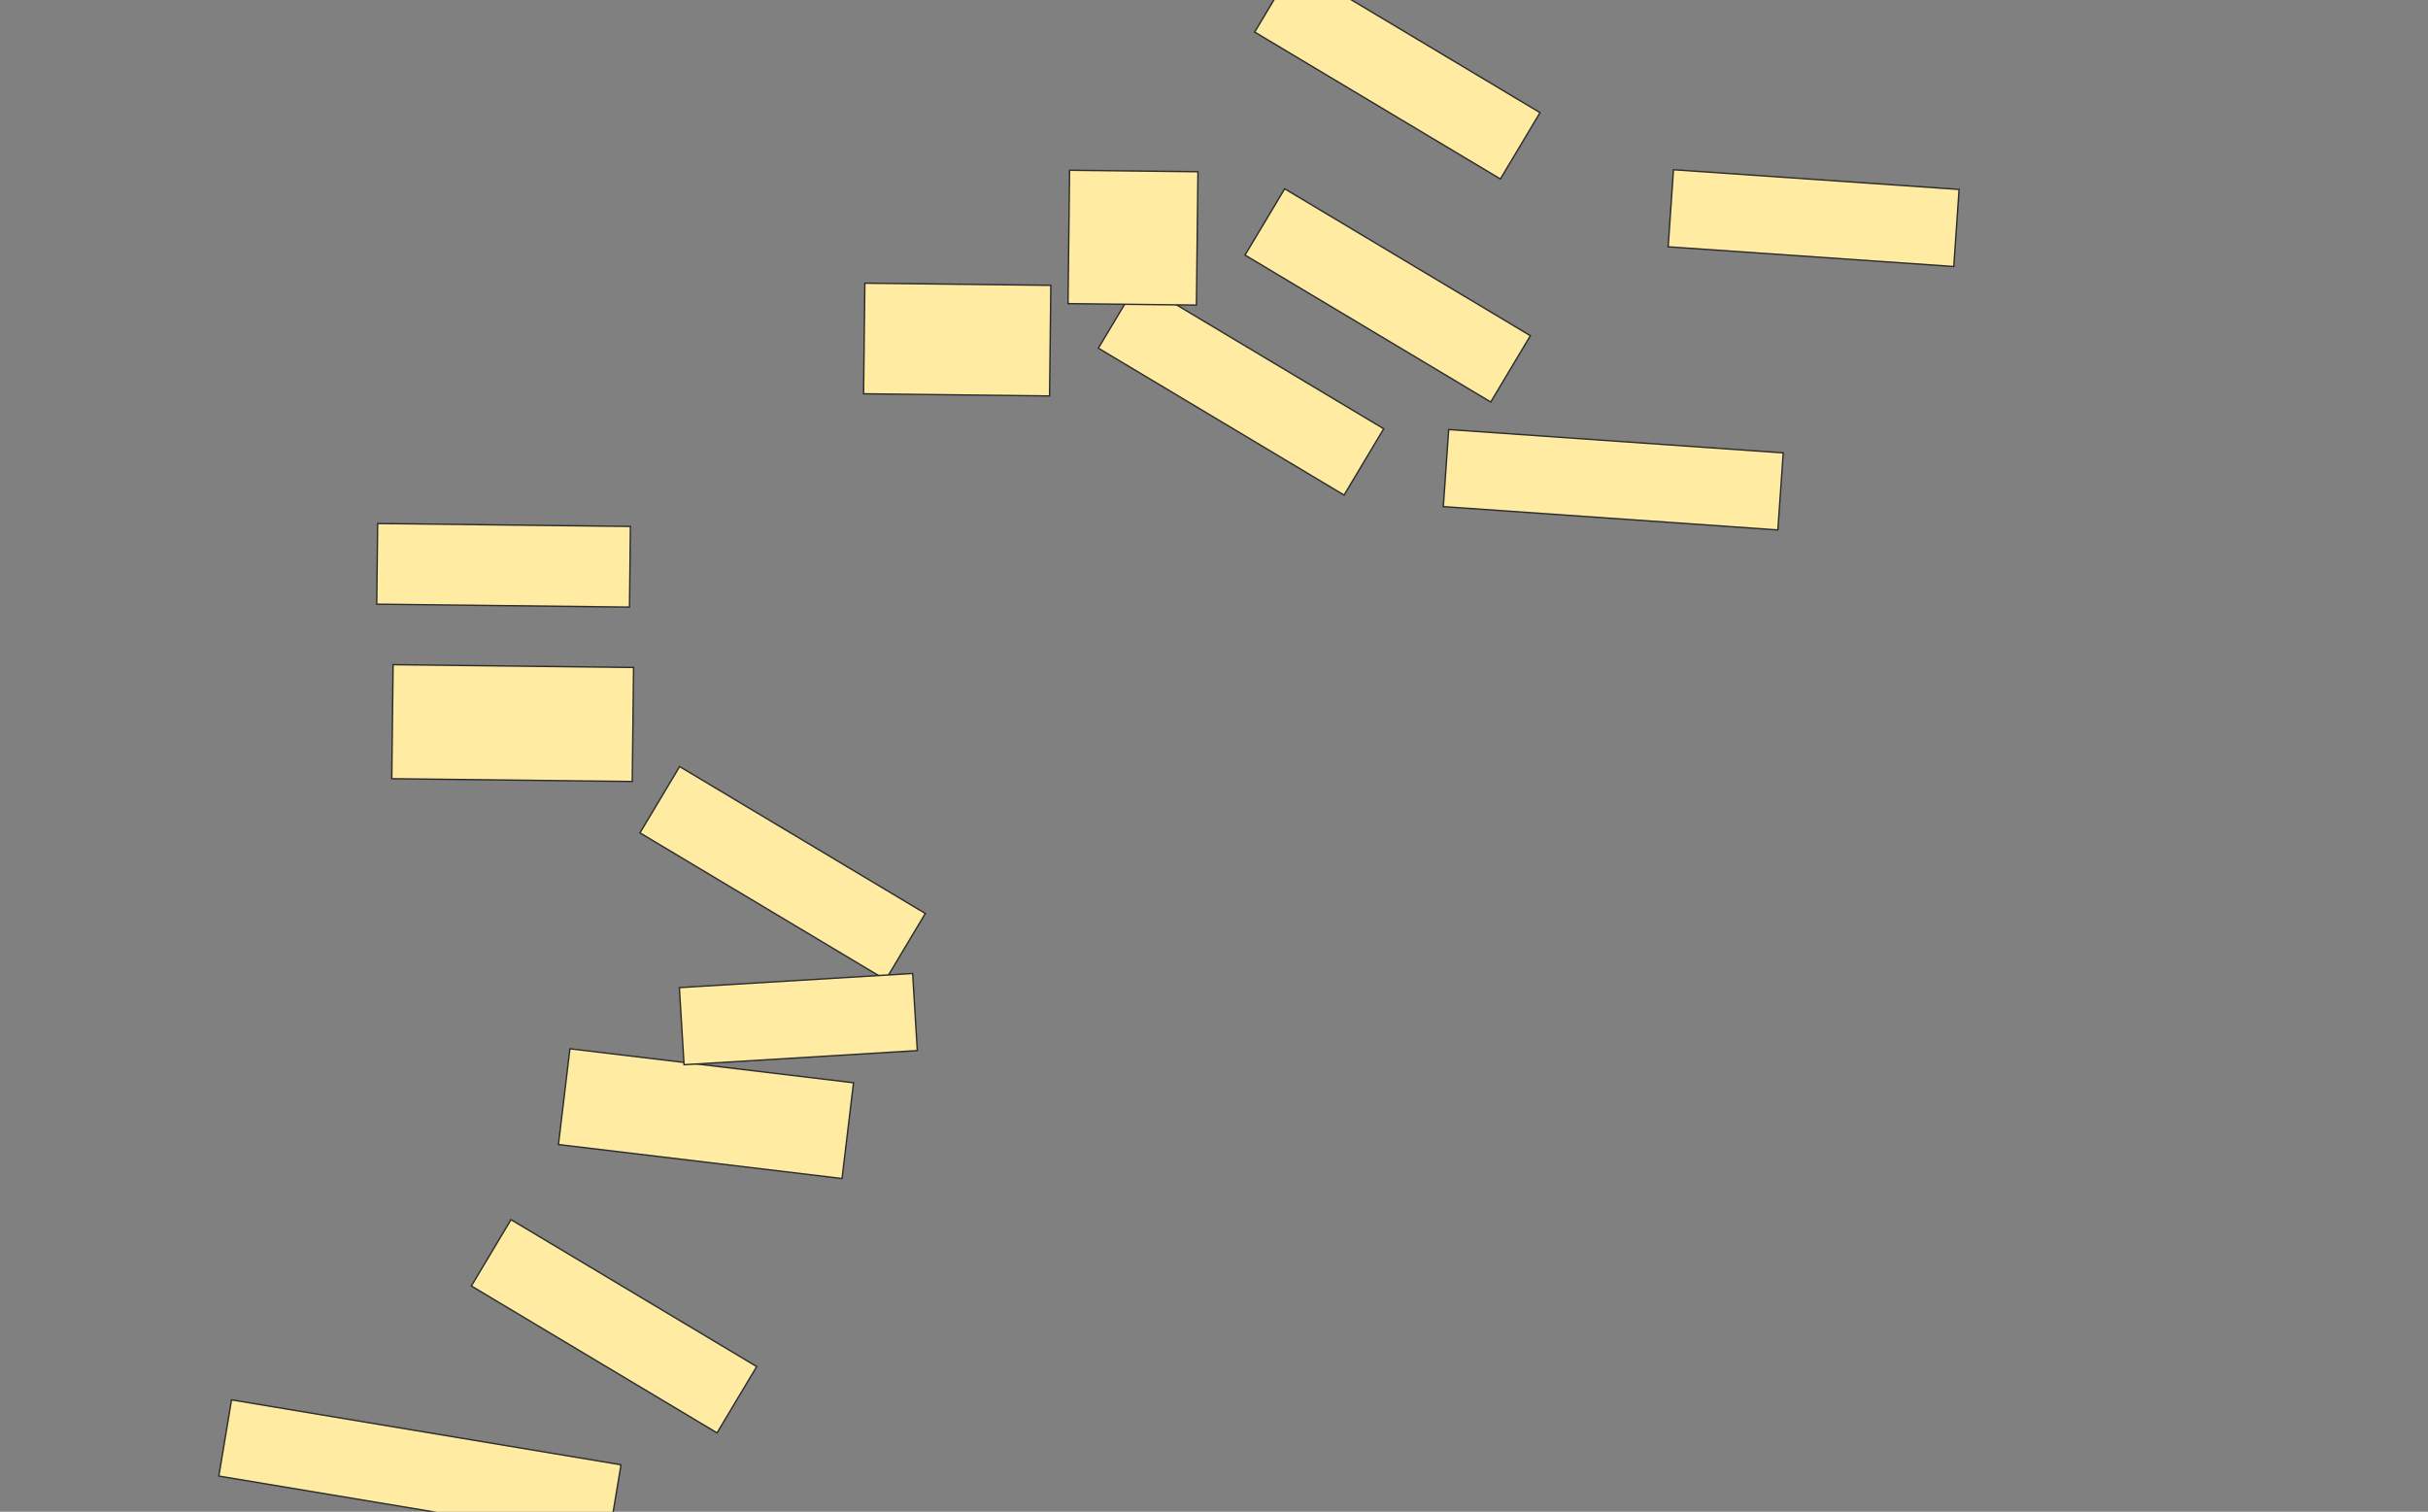 <svg xmlns="http://www.w3.org/2000/svg" width="1728" height="1076">
 <rect width="100%" height="100%" fill="#808080" stroke="none"/>
 <!-- Created with Image Occlusion Enhanced -->
 <g>
  <title>Labels</title>
 </g>
 <g>
  <title>Masks</title>
  <g id="55d70af161c8449b9c87e90a141f288f-ao-1">
   <rect fill="#FFEBA2" stroke="#2D2D2D" x="885.75" y="182.75" width="203.75" height="55" transform="rotate(30.881 987.625,210.25) "/>
   <rect fill="#FFEBA2" x="1028.833" y="313.965" width="238.665" height="55" transform="rotate(3.991 1148.165,341.465) " stroke="#2D2D2D"/>
   <rect fill="#FFEBA2" stroke="#2D2D2D" x="1188.875" y="127.75" width="203.75" height="55" transform="rotate(3.945 1290.75,155.25) "/>
   <rect fill="#FFEBA2" x="615.06" y="202.318" width="132.367" height="78.734" transform="rotate(0.664 681.244,241.685) " stroke="#2D2D2D"/>
   <rect fill="#FFEBA2" stroke="#2D2D2D" x="892.625" y="24" width="203.75" height="55" transform="rotate(30.881 994.5,51.5) "/>
   <rect fill="#FFEBA2" stroke="#2D2D2D" x="781.375" y="249" width="203.75" height="55" transform="rotate(30.881 883.25,276.5) "/>
   <rect fill="#FFEBA2" x="760.661" y="121.697" width="91.381" height="94.939" transform="rotate(0.664 806.351,169.166) " stroke="#2D2D2D"/>
  </g>
  
  <g id="55d70af161c8449b9c87e90a141f288f-ao-3">
   <rect fill="#FFEBA2" x="400.803" y="758.336" width="203.28" height="68.652" transform="rotate(6.835 502.443,792.662) " stroke="#2D2D2D"/>
   <rect fill="#FFEBA2" x="158.349" y="1019.101" width="281.018" height="55" transform="rotate(9.462 298.858,1046.601) " stroke="#2D2D2D"/>
   <rect fill="#FFEBA2" stroke="#2D2D2D" x="335.125" y="916.5" width="203.75" height="55" transform="rotate(30.881 437,944) "/>
   <rect fill="#FFEBA2" stroke="#2D2D2D" x="455.125" y="594" width="203.75" height="55" transform="rotate(30.881 557,621.5) "/>
   <rect fill="#FFEBA2" x="485.022" y="697.868" width="166.319" height="55" transform="rotate(-3.468 568.181,725.368) " stroke="#2D2D2D"/>
   <rect fill="#FFEBA2" x="268.438" y="373.659" width="179.907" height="57.413" transform="rotate(0.664 358.392,402.366) " stroke="#2D2D2D"/>
   <rect fill="#FFEBA2" x="279.292" y="474.092" width="171.158" height="81.161" transform="rotate(0.664 364.871,514.673) " stroke="#2D2D2D"/>
  </g>
 </g>
</svg>